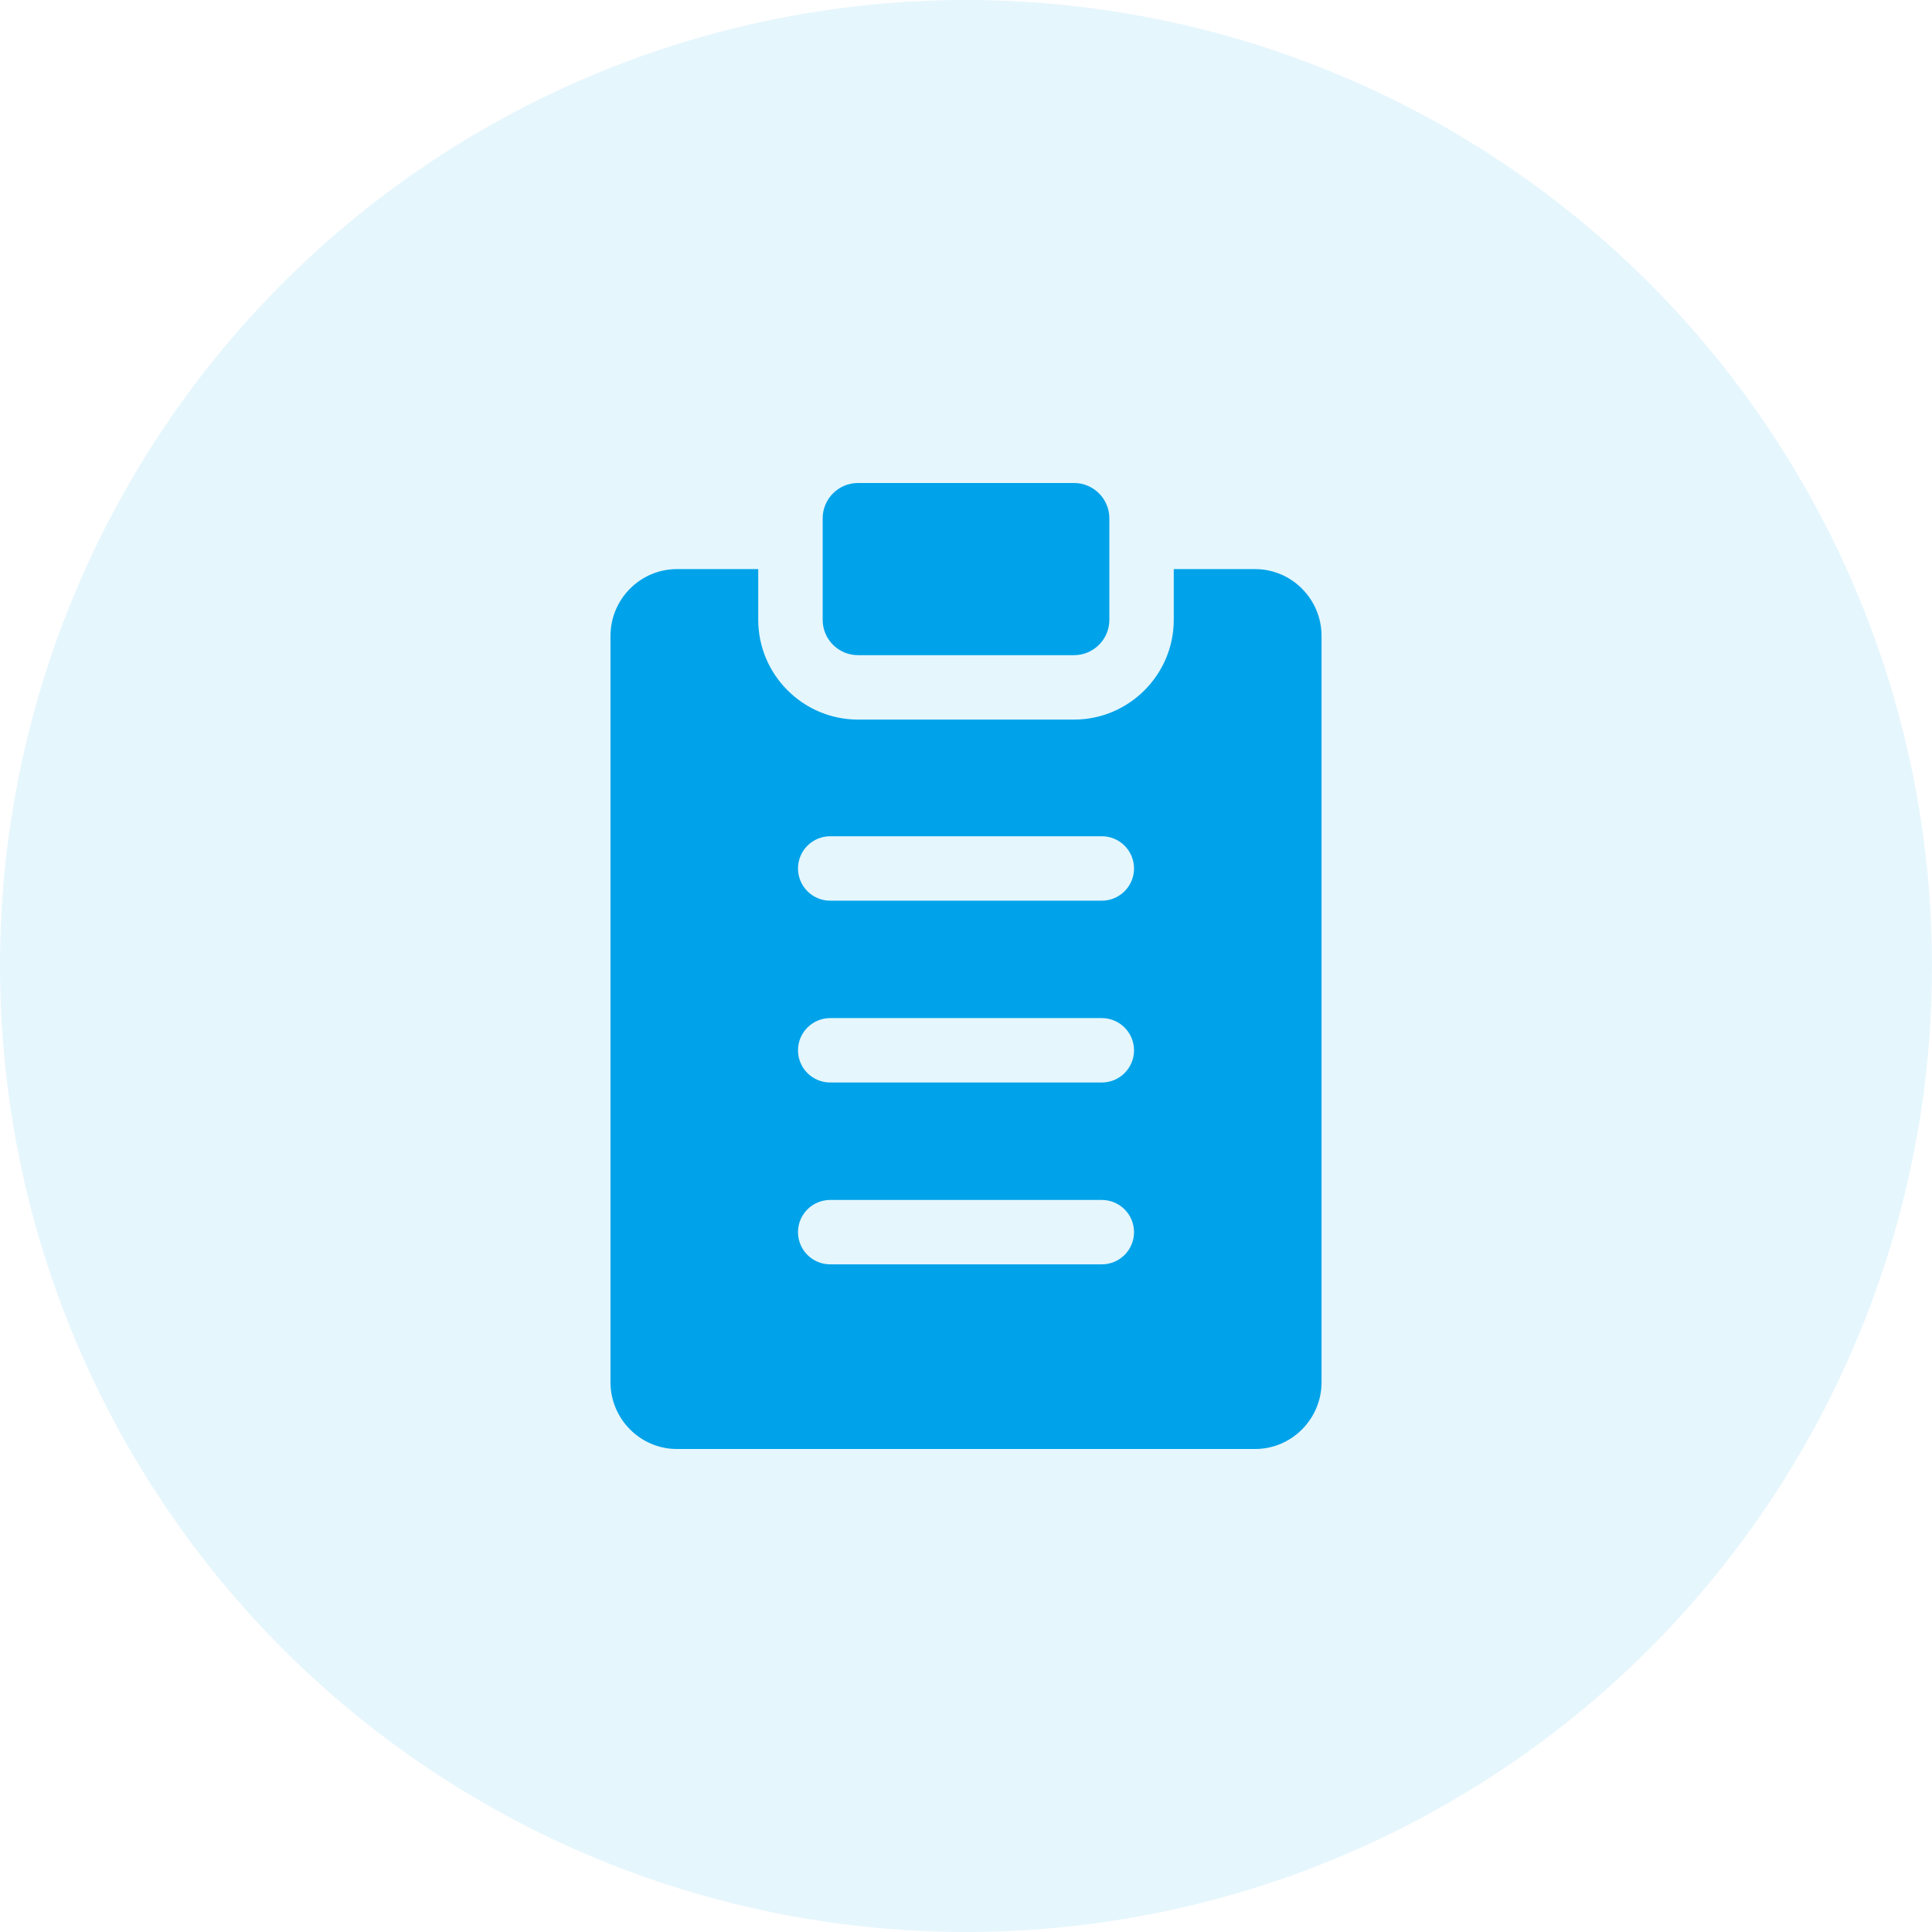 <svg width="64" height="64" viewBox="0 0 64 64" fill="none" xmlns="http://www.w3.org/2000/svg">
<circle opacity="0.1" cx="32" cy="32" r="32" fill="#00A3E9"/>
<path fill-rule="evenodd" clip-rule="evenodd" d="M22.422 18.852H25.118V20.535C25.118 22.351 26.604 23.837 28.42 23.837H35.581C37.397 23.837 38.882 22.351 38.882 20.535V18.852H41.578C42.788 18.852 43.778 19.847 43.778 21.064V45.788C43.778 47.005 42.788 48 41.578 48H22.422C21.213 48 20.223 47.005 20.223 45.788V21.064C20.223 19.847 21.213 18.852 22.422 18.852ZM28.42 16C27.777 16 27.252 16.526 27.252 17.168V20.535C27.252 21.178 27.777 21.703 28.42 21.703H35.581C36.223 21.703 36.749 21.178 36.749 20.535V17.168C36.749 16.526 36.223 16 35.581 16H28.42ZM27.502 29.836H36.499C37.088 29.836 37.566 29.358 37.566 28.769C37.566 28.18 37.088 27.702 36.499 27.702H27.502C26.912 27.702 26.435 28.18 26.435 28.769C26.435 29.358 26.912 29.836 27.502 29.836ZM27.502 41.883H36.499C37.088 41.883 37.566 41.405 37.566 40.816C37.566 40.227 37.088 39.75 36.499 39.75H27.502C26.912 39.75 26.435 40.227 26.435 40.816C26.435 41.405 26.912 41.883 27.502 41.883ZM27.502 35.859H36.499C37.088 35.859 37.566 35.382 37.566 34.793C37.566 34.204 37.088 33.726 36.499 33.726H27.502C26.912 33.726 26.435 34.204 26.435 34.793C26.435 35.382 26.912 35.859 27.502 35.859Z" fill="#00A3E9"/>
</svg>
